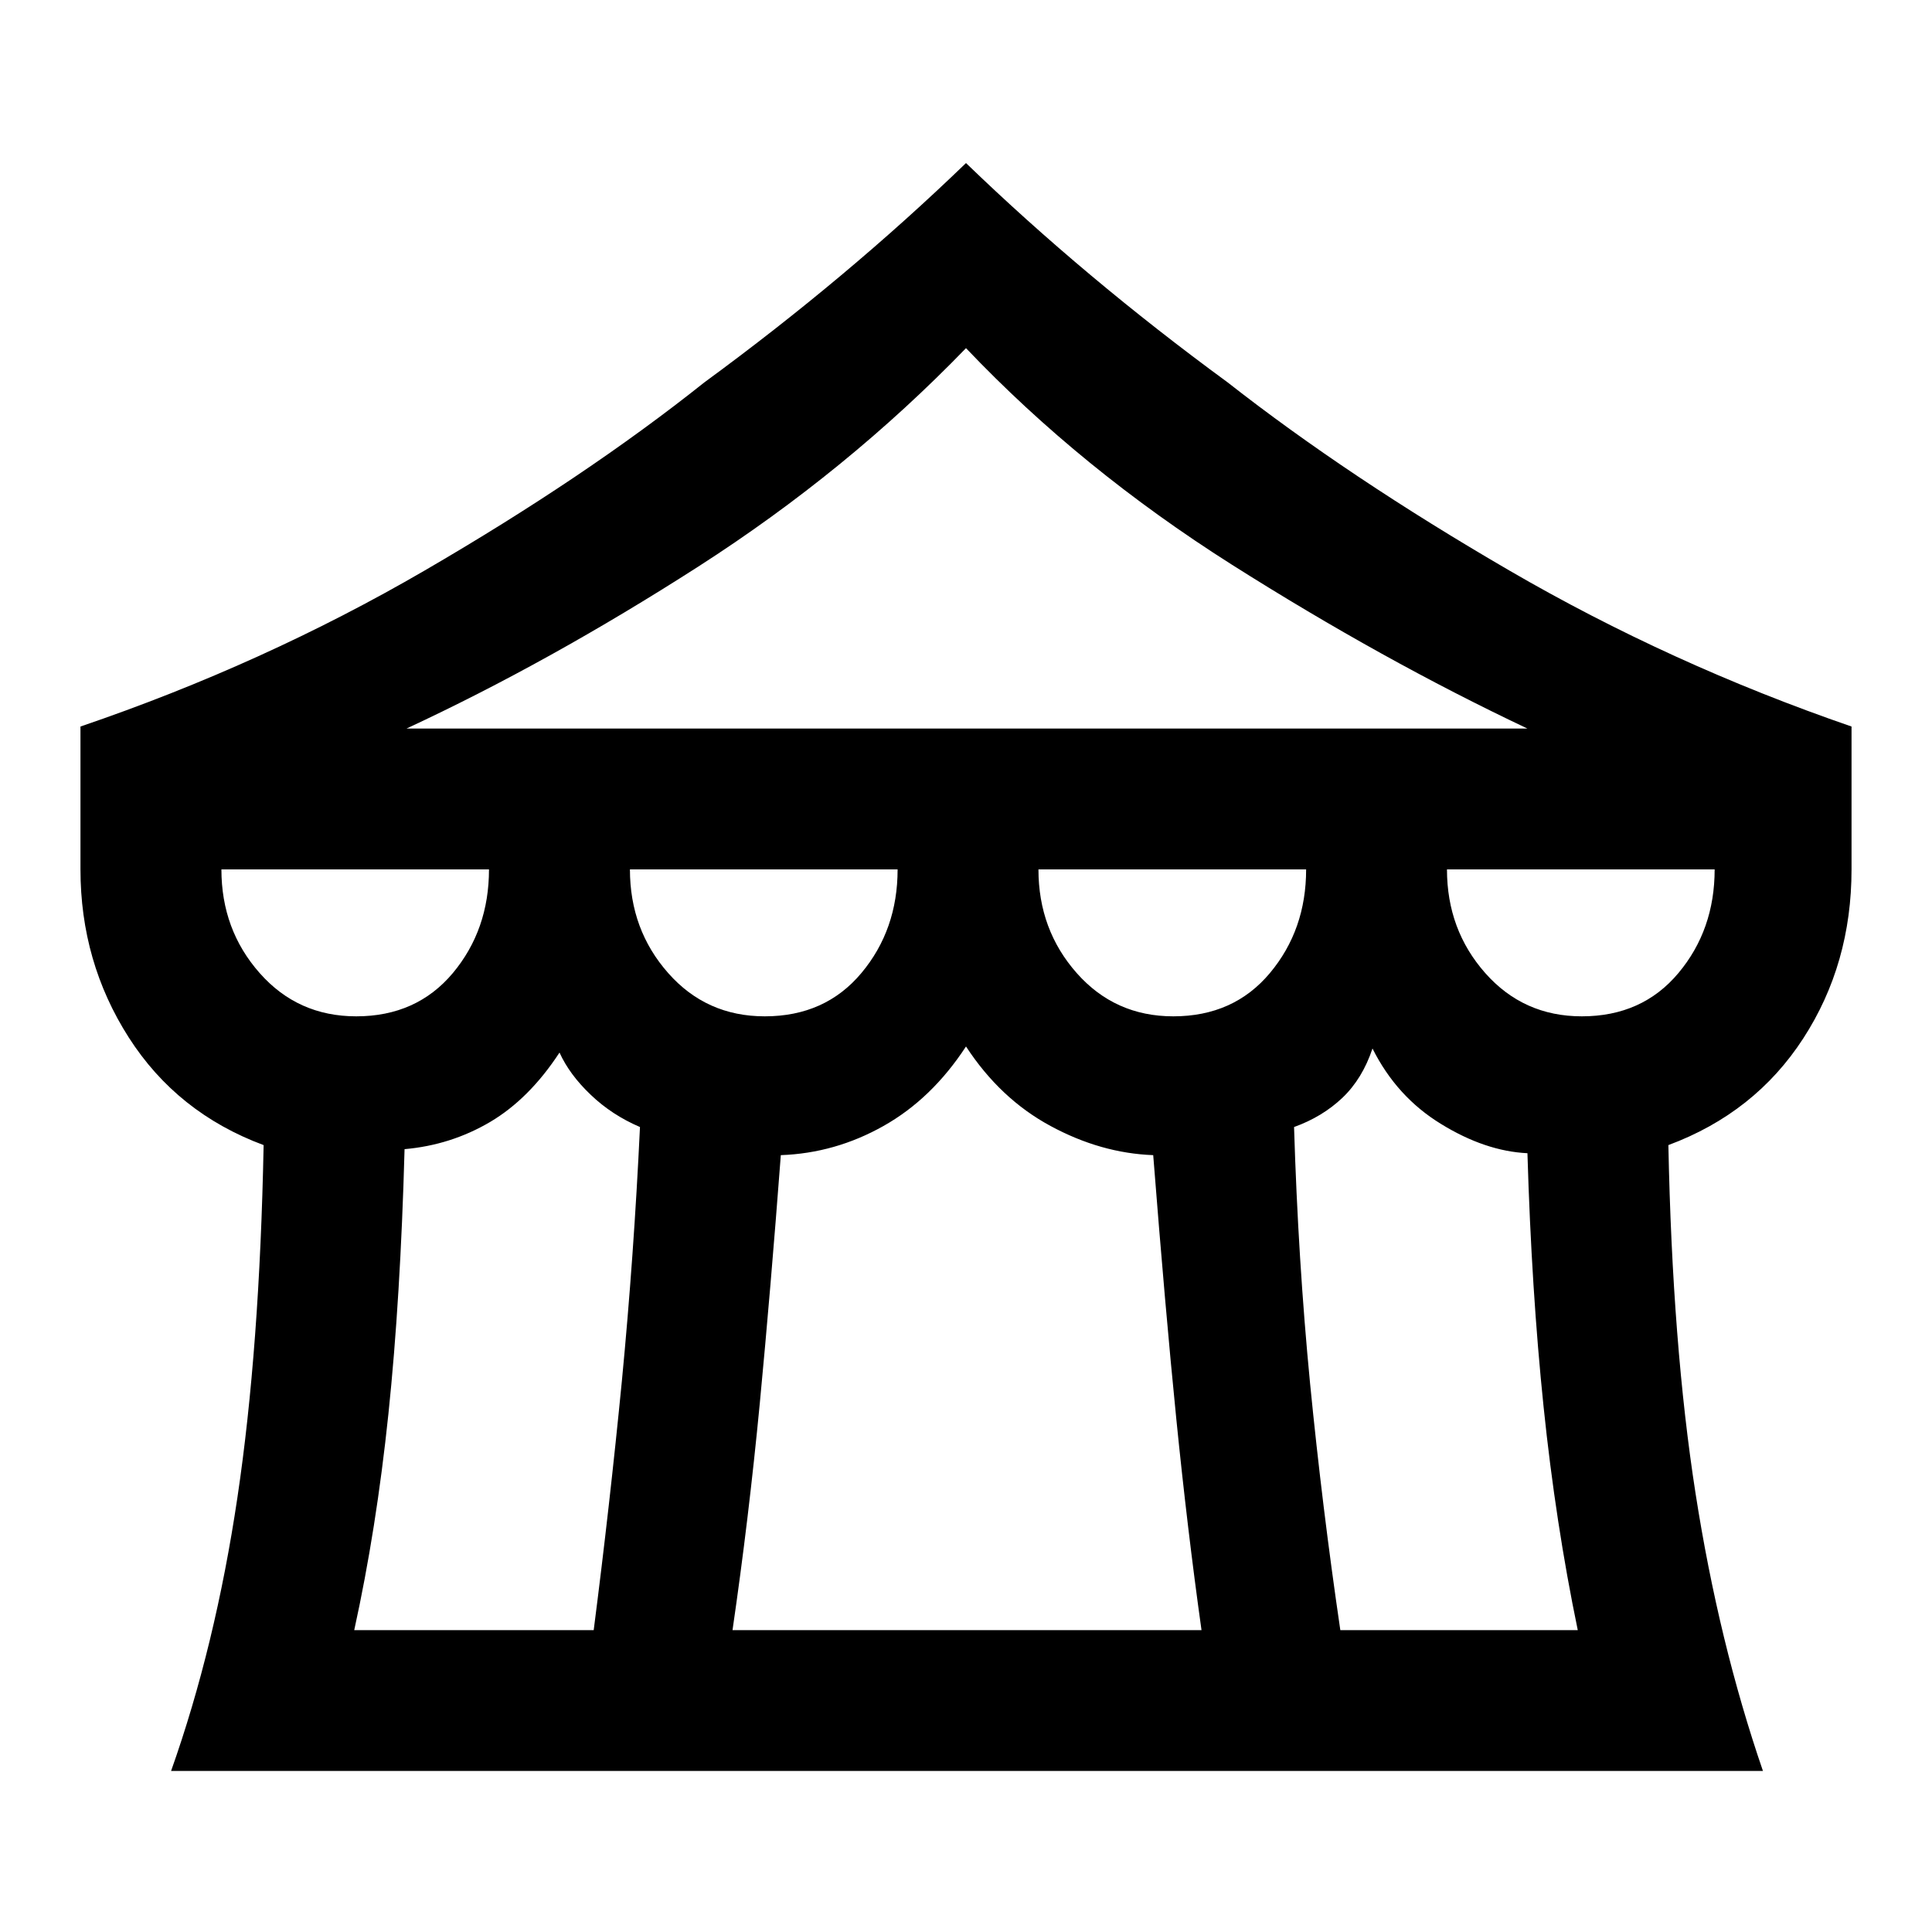 <svg xmlns="http://www.w3.org/2000/svg" height="20" width="20"><path d="M1.771 18.333q.458-1.291.687-2.833.23-1.542.271-3.646-.896-.333-1.396-1.114-.5-.782-.5-1.74V7.521q1.896-.646 3.563-1.615 1.666-.968 2.896-1.948Q8.771 2.875 10 1.688q1.229 1.187 2.708 2.27 1.25.98 2.917 1.948 1.667.969 3.542 1.615V9q0 .979-.5 1.75t-1.396 1.104q.041 2.063.281 3.604.24 1.542.698 2.875ZM4.208 7.542h11.604q-1.5-.709-3.062-1.698-1.562-.99-2.75-2.24-1.229 1.271-2.771 2.261-1.541.989-3.021 1.677Zm7.938 2.979q.625 0 1-.448T13.521 9H10.75q0 .625.396 1.073.396.448 1 .448Zm-4.229 0q.625 0 1-.448T9.292 9H6.521q0 .625.396 1.073.395.448 1 .448Zm-4.229 0q.624 0 1-.448.374-.448.374-1.073h-2.77q0 .625.396 1.073.395.448 1 .448Zm-.021 6.354h2.479q.166-1.292.292-2.583.124-1.292.187-2.625-.292-.125-.51-.334-.219-.208-.323-.437-.313.479-.719.719-.406.239-.885.281-.042 1.542-.167 2.739-.125 1.198-.354 2.24Zm3.916 0h4.855q-.146-1.042-.261-2.187-.115-1.146-.239-2.73-.542-.02-1.063-.302-.521-.281-.875-.823-.354.542-.854.823-.5.282-1.063.302-.104 1.375-.218 2.573-.115 1.198-.282 2.344Zm6.292 0h2.458q-.229-1.104-.354-2.313-.125-1.208-.167-2.624-.437-.021-.895-.303-.459-.281-.709-.781-.104.313-.312.511-.208.197-.5.302.042 1.375.166 2.656.126 1.281.313 2.552Zm2.5-6.354q.625 0 1-.448T17.75 9h-2.771q0 .625.396 1.073.396.448 1 .448Z"/></svg>